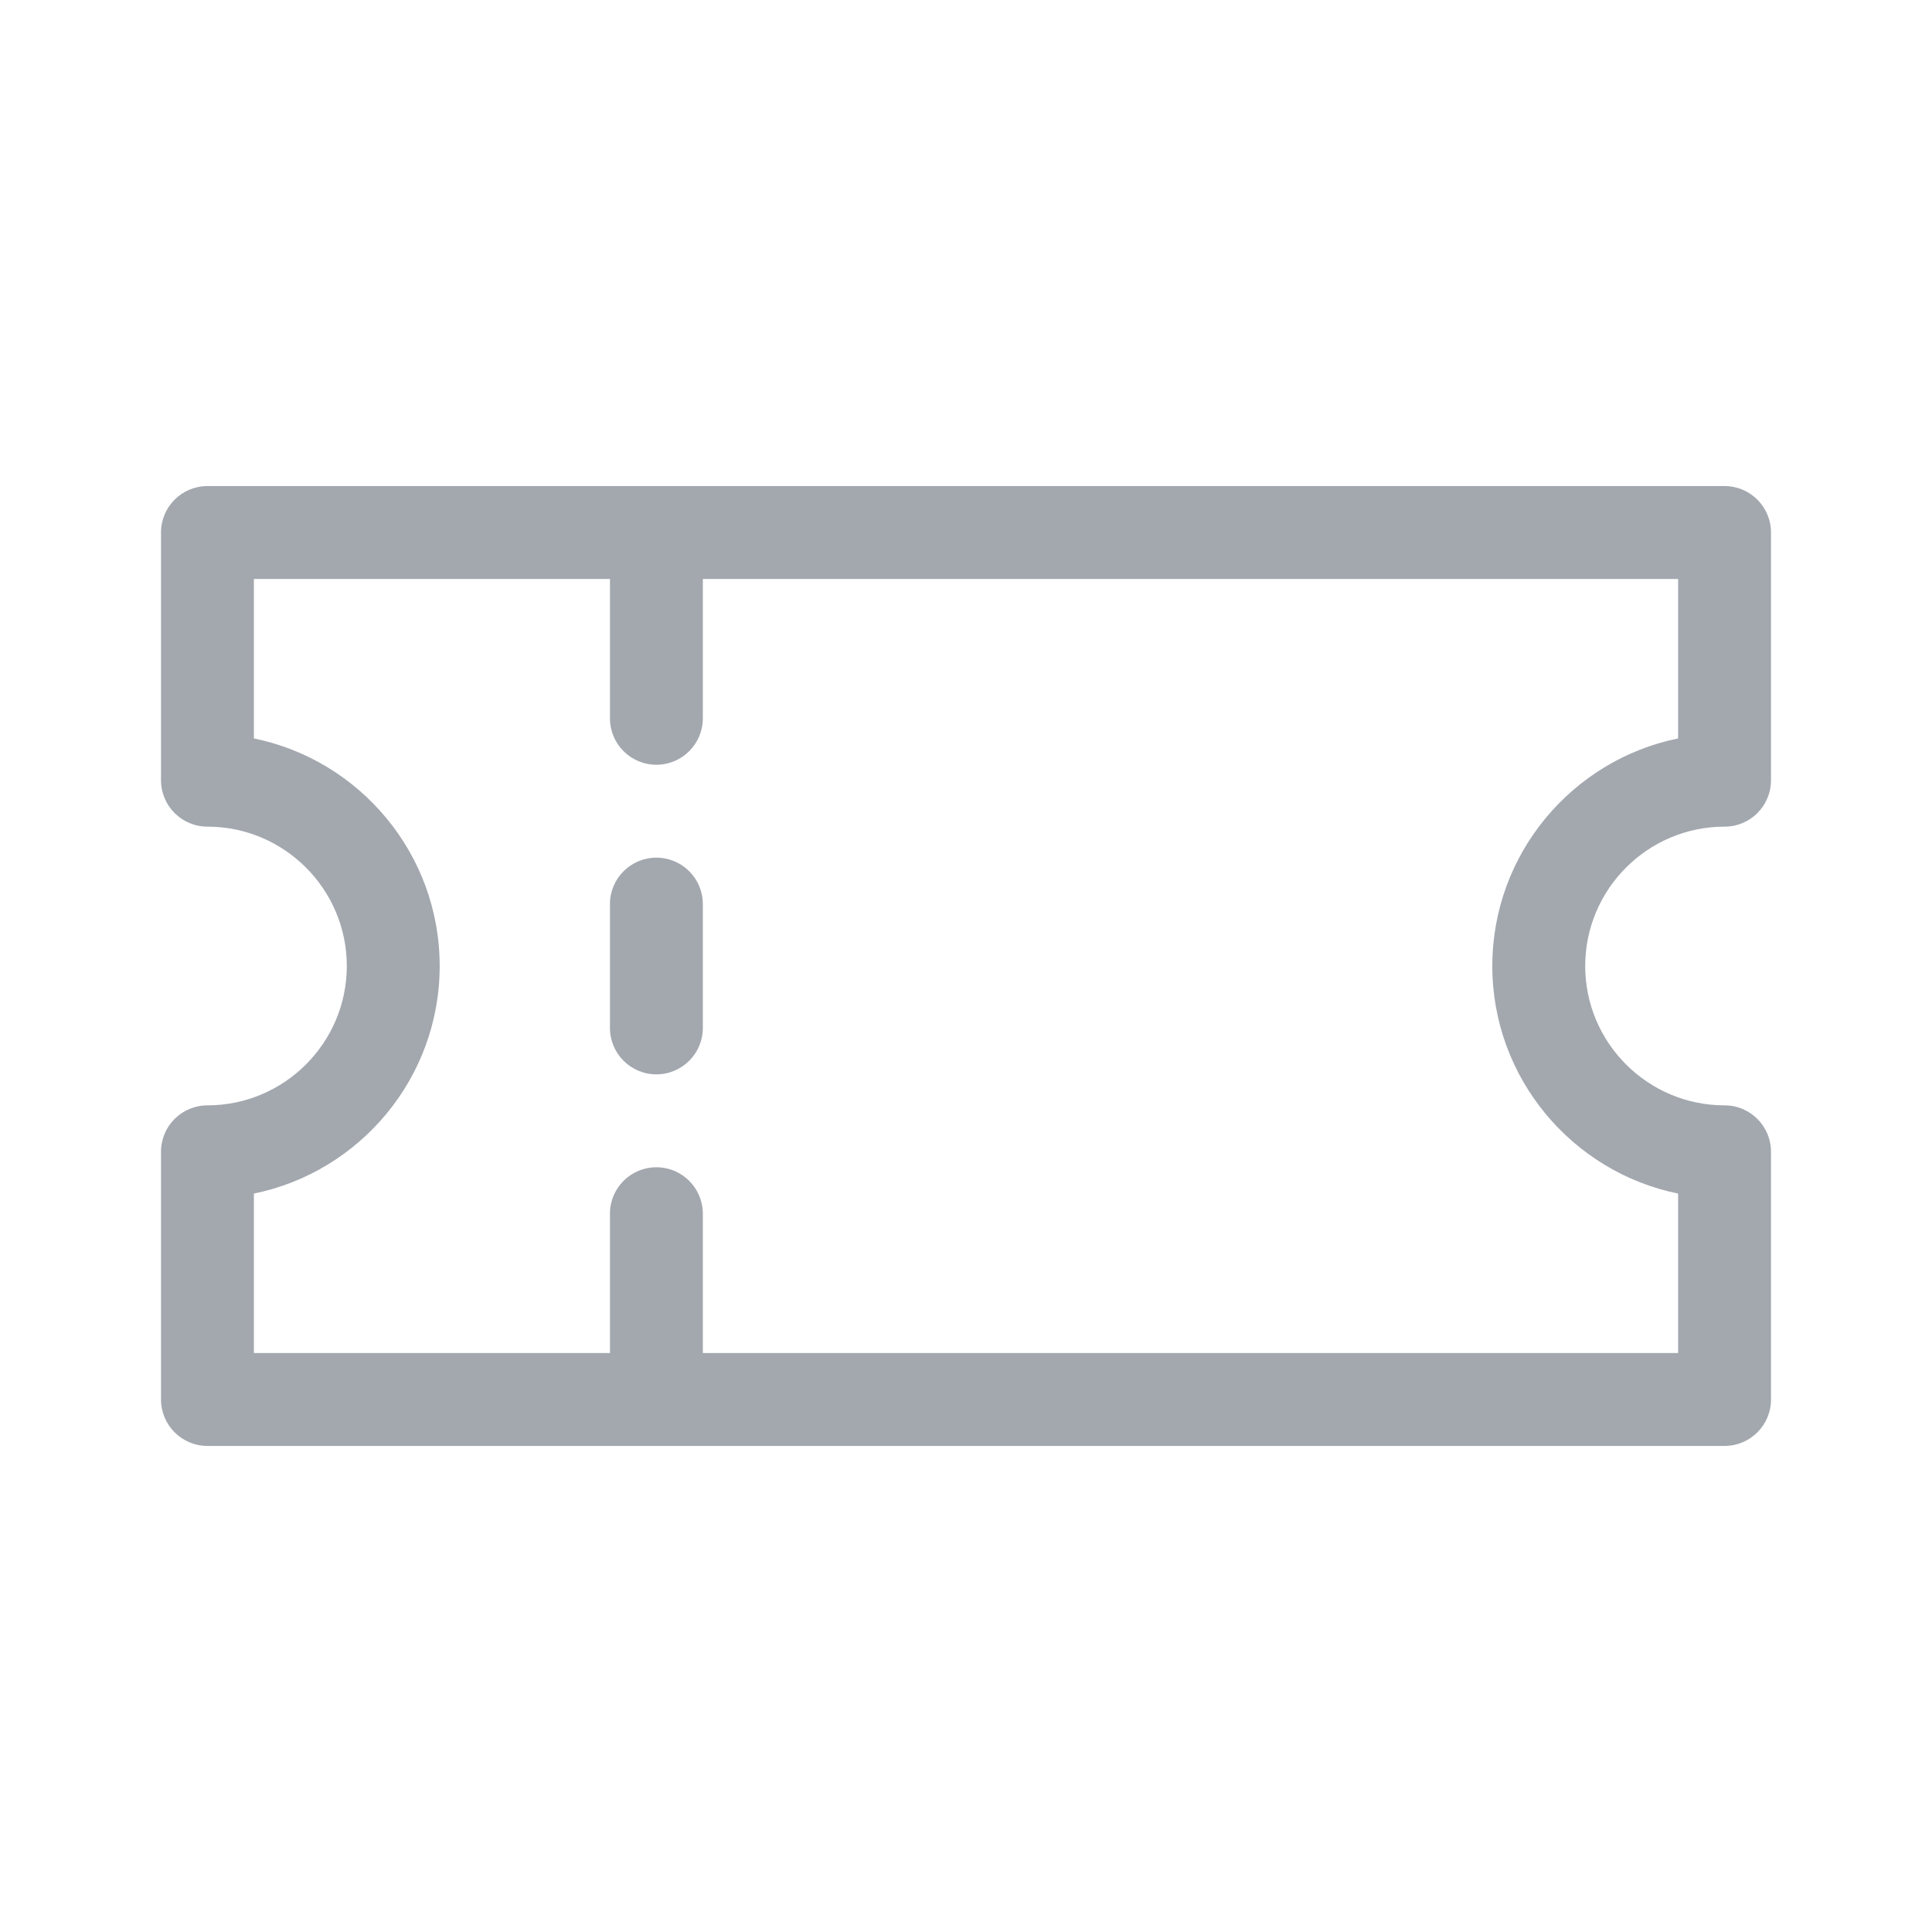 <svg viewBox="0 0 24 24" fill="none" xmlns="http://www.w3.org/2000/svg">
    <path d="M21.423 10.269C21.742 10.269 22 10.011 22 9.692V6.615C22 6.297 21.742 6.038 21.423 6.038H2.577C2.258 6.038 2 6.297 2 6.615V9.692C2 10.011 2.258 10.269 2.577 10.269C3.531 10.269 4.308 11.046 4.308 12C4.308 12.954 3.531 13.731 2.577 13.731C2.258 13.731 2 13.989 2 14.308V17.385C2 17.703 2.258 17.962 2.577 17.962H21.423C21.742 17.962 22 17.703 22 17.385V14.308C22 13.989 21.742 13.731 21.423 13.731C20.469 13.731 19.692 12.954 19.692 12C19.692 11.046 20.469 10.269 21.423 10.269ZM20.846 14.827V16.808H8.731V15.077C8.731 14.758 8.472 14.5 8.154 14.5C7.835 14.5 7.577 14.758 7.577 15.077V16.808H3.154V14.827C4.469 14.559 5.462 13.393 5.462 12C5.462 10.607 4.469 9.441 3.154 9.173V7.192H7.577V8.923C7.577 9.242 7.835 9.5 8.154 9.5C8.472 9.5 8.731 9.242 8.731 8.923V7.192H20.846V9.173C19.531 9.441 18.538 10.607 18.538 12C18.538 13.393 19.531 14.559 20.846 14.827Z"
          fill="#A3A8AF"/>
    <path d="M8.154 10.654C7.835 10.654 7.577 10.912 7.577 11.231V12.769C7.577 13.088 7.835 13.346 8.154 13.346C8.472 13.346 8.731 13.088 8.731 12.769V11.231C8.731 10.912 8.472 10.654 8.154 10.654Z"
          fill="#A3A8AF"/>
</svg>
